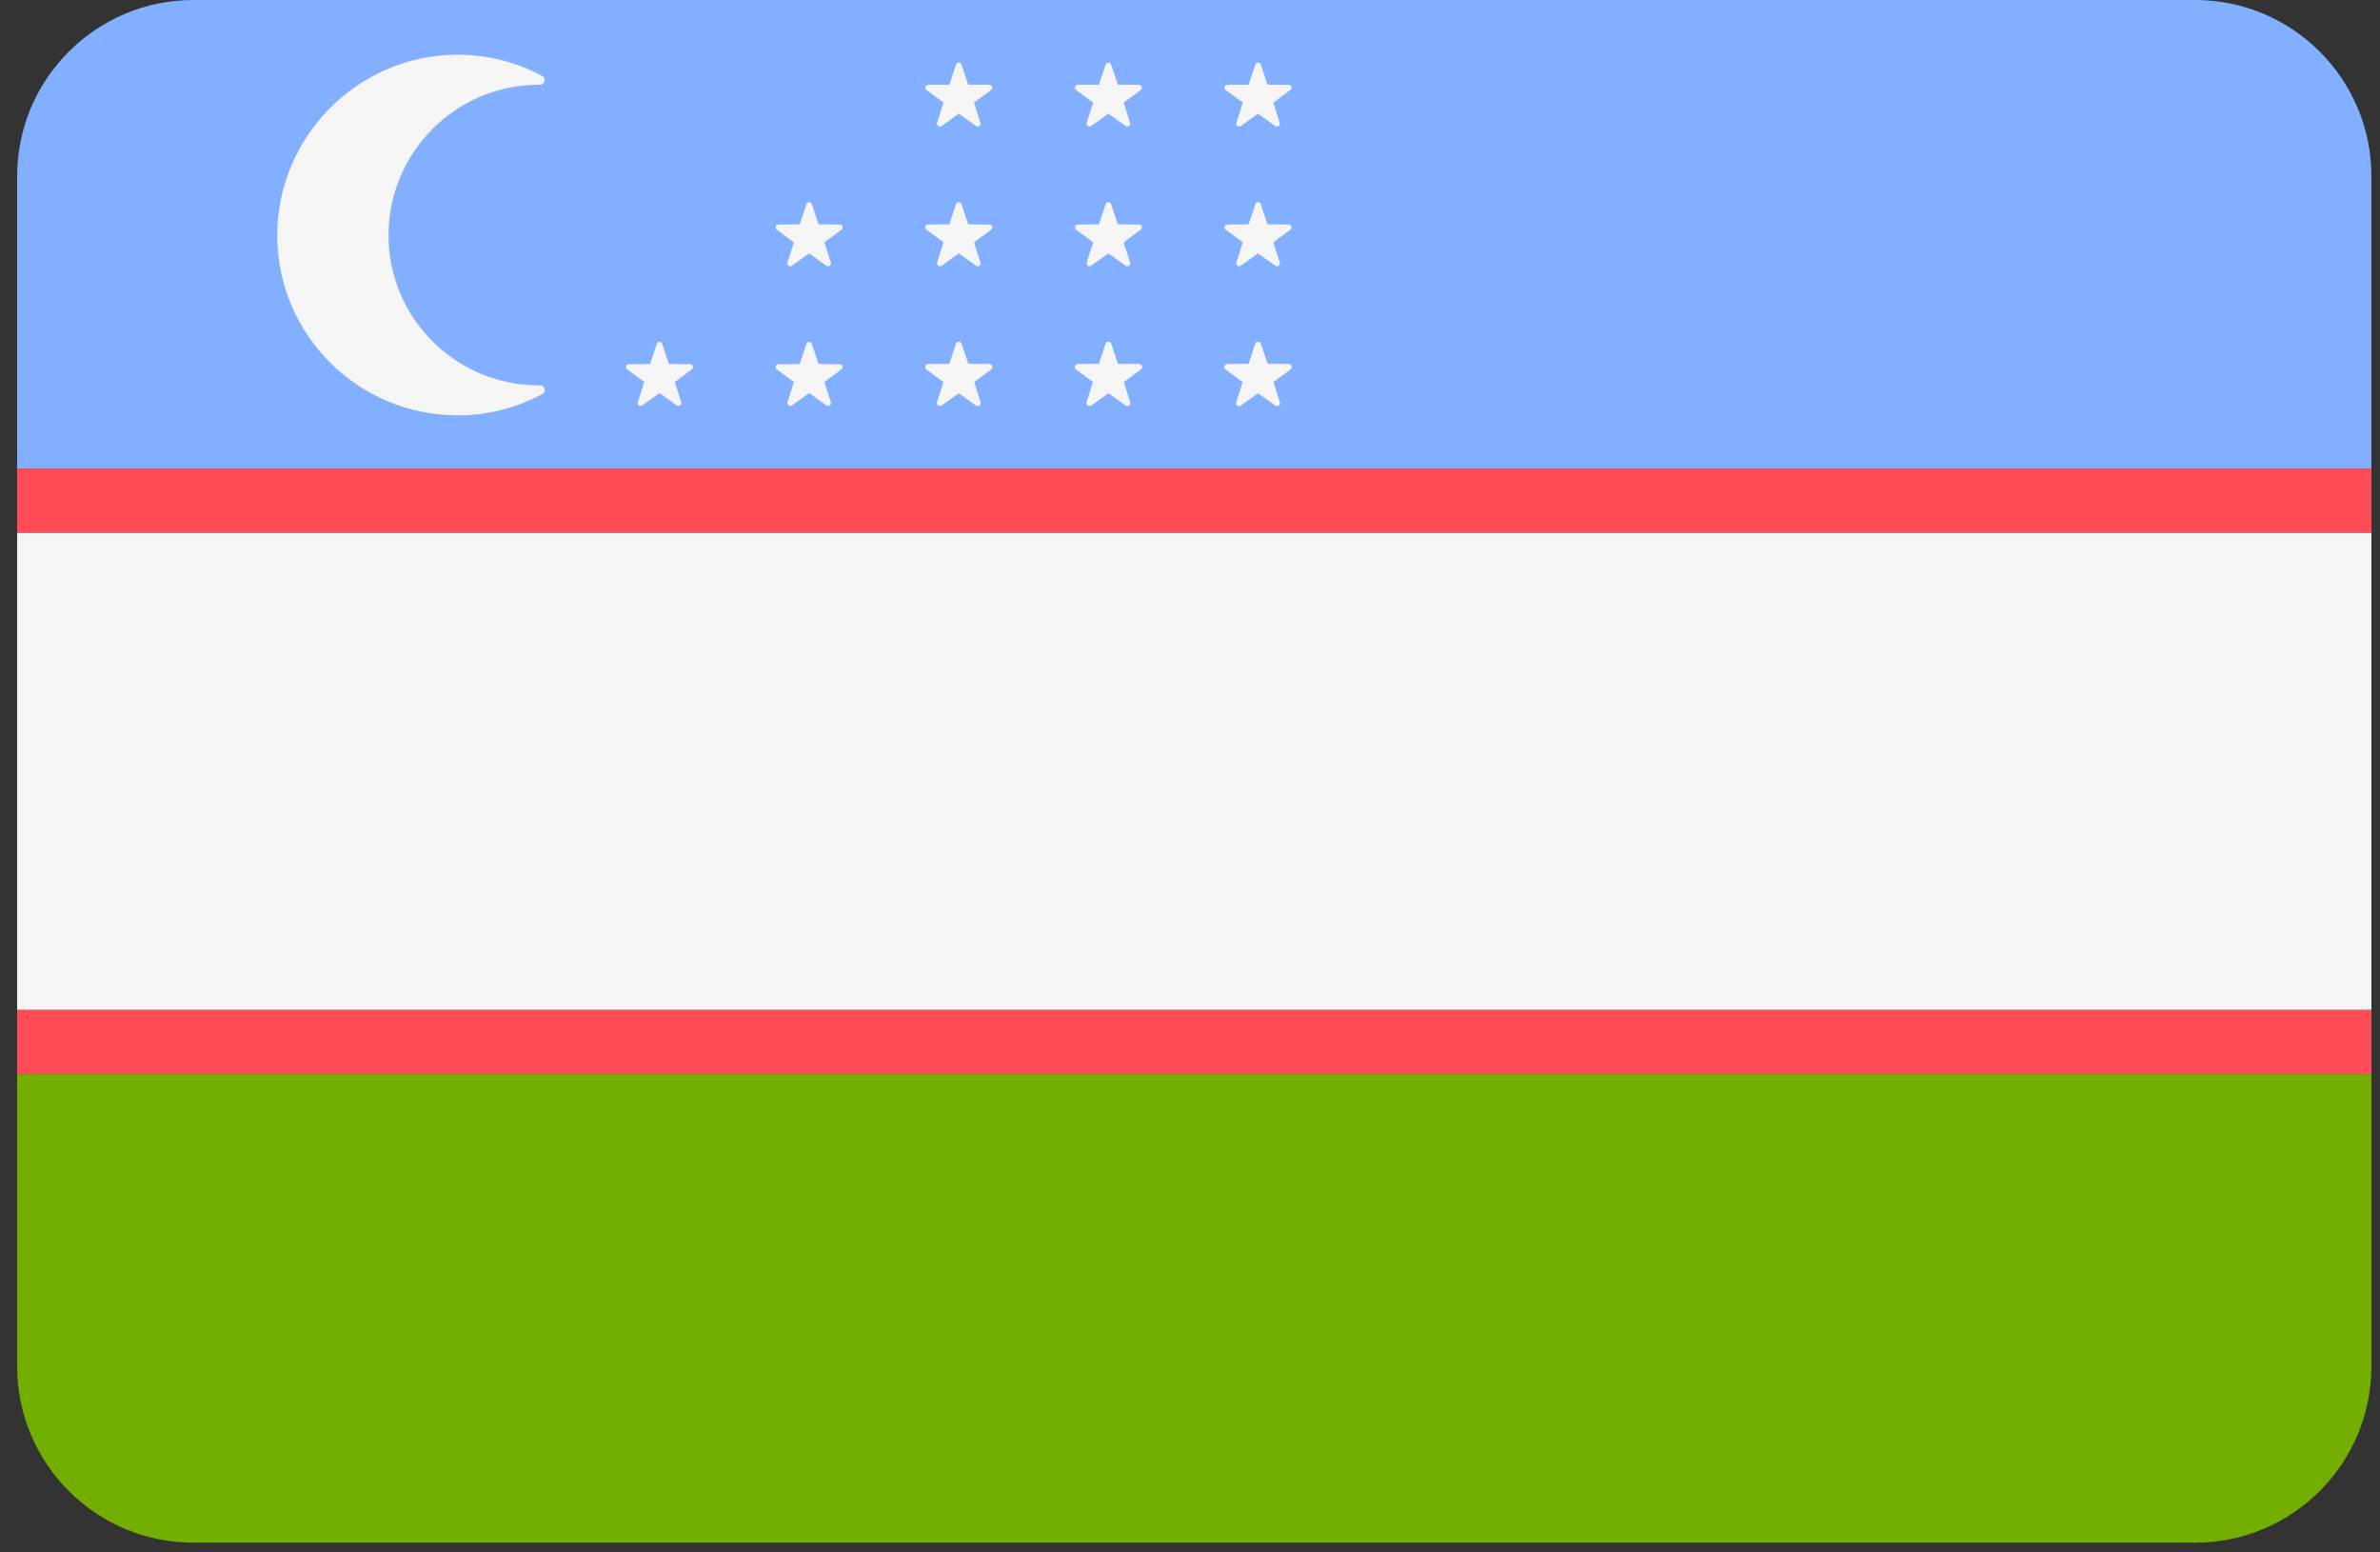 <svg width="69" height="45" viewBox="0 0 69 45" fill="none" xmlns="http://www.w3.org/2000/svg">
<rect x="0" y="0" width="69" height="45" fill="#333333" stroke="none"/>
<path d="M63.639 0H5.609C2.785 0 0.497 2.288 0.497 5.112V13.582H68.751V5.112C68.751 2.288 66.462 0 63.639 0Z" fill="#82AFFF"/>
<path d="M0.497 39.606C0.497 42.429 2.785 44.718 5.609 44.718H63.639C66.462 44.718 68.751 42.429 68.751 39.606V31.136H0.497V39.606Z" fill="#73AF00"/>
<path d="M68.751 15.44H0.497V29.276H68.751V15.44Z" fill="#F5F5F5"/>
<path d="M0.497 14.906V15.441H68.751V14.906V13.582H0.497V14.906Z" fill="#FF4B55"/>
<path d="M0.497 29.812V31.136H68.751V29.812V29.277H0.497V29.812Z" fill="#FF4B55"/>
<path d="M15.626 11.171C13.217 11.171 11.264 9.222 11.264 6.822C11.264 4.413 13.217 2.456 15.626 2.456C15.635 2.456 15.644 2.456 15.653 2.456C15.795 2.458 15.845 2.269 15.72 2.202C14.978 1.805 14.132 1.58 13.231 1.586C10.349 1.607 8.007 3.995 8.038 6.878C8.068 9.731 10.4 12.04 13.269 12.04C14.157 12.04 14.992 11.816 15.724 11.423C15.849 11.357 15.799 11.168 15.657 11.17C15.647 11.171 15.636 11.171 15.626 11.171Z" fill="#F5F5F5"/>
<path d="M19.042 9.968L18.847 10.552L18.231 10.557C18.151 10.557 18.118 10.659 18.183 10.707L18.678 11.072L18.492 11.659C18.468 11.735 18.555 11.798 18.619 11.752L19.12 11.394L19.621 11.752C19.686 11.798 19.773 11.735 19.749 11.659L19.563 11.072L20.058 10.707C20.122 10.659 20.089 10.557 20.01 10.557L19.394 10.552L19.199 9.968C19.174 9.892 19.067 9.892 19.042 9.968Z" fill="#F5F5F5"/>
<path d="M23.38 9.968L23.185 10.552L22.569 10.557C22.49 10.557 22.457 10.659 22.521 10.707L23.016 11.072L22.83 11.659C22.806 11.735 22.893 11.798 22.958 11.752L23.459 11.394L23.959 11.752C24.024 11.798 24.111 11.735 24.087 11.659L23.901 11.072L24.396 10.707C24.46 10.659 24.427 10.557 24.348 10.557L23.732 10.552L23.537 9.968C23.512 9.892 23.405 9.892 23.38 9.968Z" fill="#F5F5F5"/>
<path d="M27.718 9.968L27.523 10.552L26.907 10.557C26.828 10.557 26.795 10.659 26.859 10.707L27.354 11.072L27.168 11.659C27.144 11.735 27.231 11.798 27.296 11.752L27.797 11.394L28.298 11.752C28.363 11.798 28.449 11.735 28.425 11.659L28.239 11.072L28.735 10.707C28.799 10.659 28.766 10.557 28.686 10.557L28.07 10.552L27.875 9.968C27.85 9.892 27.743 9.892 27.718 9.968Z" fill="#F5F5F5"/>
<path d="M32.056 9.968L31.861 10.552L31.246 10.557C31.166 10.557 31.133 10.659 31.197 10.707L31.692 11.072L31.506 11.659C31.482 11.735 31.569 11.798 31.634 11.752L32.135 11.394L32.636 11.752C32.701 11.798 32.787 11.735 32.763 11.659L32.577 11.072L33.073 10.707C33.137 10.659 33.104 10.557 33.024 10.557L32.408 10.552L32.213 9.968C32.188 9.892 32.081 9.892 32.056 9.968Z" fill="#F5F5F5"/>
<path d="M36.394 9.968L36.2 10.552L35.584 10.557C35.504 10.557 35.471 10.659 35.535 10.707L36.031 11.072L35.845 11.659C35.821 11.735 35.907 11.798 35.972 11.752L36.473 11.394L36.974 11.752C37.039 11.798 37.125 11.735 37.102 11.659L36.916 11.072L37.411 10.707C37.475 10.659 37.442 10.557 37.362 10.557L36.747 10.552L36.552 9.968C36.526 9.892 36.42 9.892 36.394 9.968Z" fill="#F5F5F5"/>
<path d="M23.38 5.919L23.185 6.503L22.569 6.508C22.49 6.509 22.457 6.61 22.521 6.658L23.016 7.024L22.83 7.611C22.806 7.687 22.893 7.749 22.958 7.703L23.459 7.345L23.959 7.703C24.024 7.749 24.111 7.687 24.087 7.611L23.901 7.024L24.396 6.658C24.46 6.61 24.427 6.509 24.348 6.508L23.732 6.503L23.537 5.919C23.512 5.843 23.405 5.843 23.38 5.919Z" fill="#F5F5F5"/>
<path d="M27.718 5.919L27.523 6.503L26.907 6.508C26.828 6.509 26.795 6.61 26.859 6.658L27.354 7.024L27.168 7.611C27.144 7.687 27.231 7.749 27.296 7.703L27.797 7.345L28.298 7.703C28.363 7.749 28.449 7.687 28.425 7.611L28.239 7.024L28.735 6.658C28.799 6.61 28.766 6.509 28.686 6.508L28.07 6.503L27.875 5.919C27.85 5.843 27.743 5.843 27.718 5.919Z" fill="#F5F5F5"/>
<path d="M32.056 5.919L31.861 6.503L31.246 6.508C31.166 6.509 31.133 6.61 31.197 6.658L31.692 7.024L31.506 7.611C31.482 7.687 31.569 7.749 31.634 7.703L32.135 7.345L32.636 7.703C32.701 7.749 32.787 7.687 32.763 7.611L32.577 7.024L33.073 6.658C33.137 6.61 33.104 6.509 33.024 6.508L32.408 6.503L32.213 5.919C32.188 5.843 32.081 5.843 32.056 5.919Z" fill="#F5F5F5"/>
<path d="M36.394 5.919L36.2 6.503L35.584 6.508C35.504 6.509 35.471 6.61 35.535 6.658L36.031 7.024L35.845 7.611C35.821 7.687 35.907 7.749 35.972 7.703L36.473 7.345L36.974 7.703C37.039 7.749 37.125 7.687 37.102 7.611L36.916 7.024L37.411 6.658C37.475 6.61 37.442 6.509 37.362 6.508L36.747 6.503L36.552 5.919C36.526 5.843 36.42 5.843 36.394 5.919Z" fill="#F5F5F5"/>
<path d="M27.718 9.968L27.523 10.552L26.907 10.557C26.828 10.557 26.795 10.659 26.859 10.707L27.354 11.072L27.168 11.659C27.144 11.735 27.231 11.798 27.296 11.752L27.797 11.394L28.298 11.752C28.363 11.798 28.449 11.735 28.425 11.659L28.239 11.072L28.735 10.707C28.799 10.659 28.766 10.557 28.686 10.557L28.07 10.552L27.875 9.968C27.85 9.892 27.743 9.892 27.718 9.968Z" fill="#F5F5F5"/>
<path d="M27.718 1.87L27.523 2.454L26.907 2.459C26.828 2.459 26.795 2.561 26.859 2.609L27.354 2.974L27.168 3.561C27.144 3.637 27.231 3.7 27.296 3.654L27.797 3.296L28.298 3.654C28.363 3.7 28.449 3.637 28.425 3.561L28.239 2.974L28.735 2.609C28.799 2.561 28.766 2.459 28.686 2.459L28.07 2.454L27.875 1.87C27.85 1.794 27.743 1.794 27.718 1.87Z" fill="#F5F5F5"/>
<path d="M32.056 9.968L31.861 10.552L31.246 10.557C31.166 10.557 31.133 10.659 31.197 10.707L31.692 11.072L31.506 11.659C31.482 11.735 31.569 11.798 31.634 11.752L32.135 11.394L32.636 11.752C32.701 11.798 32.787 11.735 32.763 11.659L32.577 11.072L33.073 10.707C33.137 10.659 33.104 10.557 33.024 10.557L32.408 10.552L32.213 9.968C32.188 9.892 32.081 9.892 32.056 9.968Z" fill="#F5F5F5"/>
<path d="M36.394 9.968L36.2 10.552L35.584 10.557C35.504 10.557 35.471 10.659 35.535 10.707L36.031 11.072L35.845 11.659C35.821 11.735 35.907 11.798 35.972 11.752L36.473 11.394L36.974 11.752C37.039 11.798 37.125 11.735 37.102 11.659L36.916 11.072L37.411 10.707C37.475 10.659 37.442 10.557 37.362 10.557L36.747 10.552L36.552 9.968C36.526 9.892 36.42 9.892 36.394 9.968Z" fill="#F5F5F5"/>
<path d="M32.056 1.87L31.861 2.454L31.246 2.459C31.166 2.459 31.133 2.561 31.197 2.609L31.692 2.974L31.506 3.561C31.482 3.637 31.569 3.7 31.634 3.654L32.135 3.296L32.636 3.654C32.701 3.7 32.787 3.637 32.763 3.561L32.577 2.974L33.073 2.609C33.137 2.561 33.104 2.459 33.024 2.459L32.408 2.454L32.213 1.87C32.188 1.794 32.081 1.794 32.056 1.87Z" fill="#F5F5F5"/>
<path d="M36.394 1.87L36.2 2.454L35.584 2.459C35.504 2.459 35.471 2.561 35.535 2.609L36.031 2.974L35.845 3.561C35.821 3.637 35.907 3.7 35.972 3.654L36.473 3.296L36.974 3.654C37.039 3.7 37.125 3.637 37.102 3.561L36.916 2.974L37.411 2.609C37.475 2.561 37.442 2.459 37.362 2.459L36.747 2.454L36.552 1.87C36.526 1.794 36.42 1.794 36.394 1.87Z" fill="#F5F5F5"/>
</svg>
